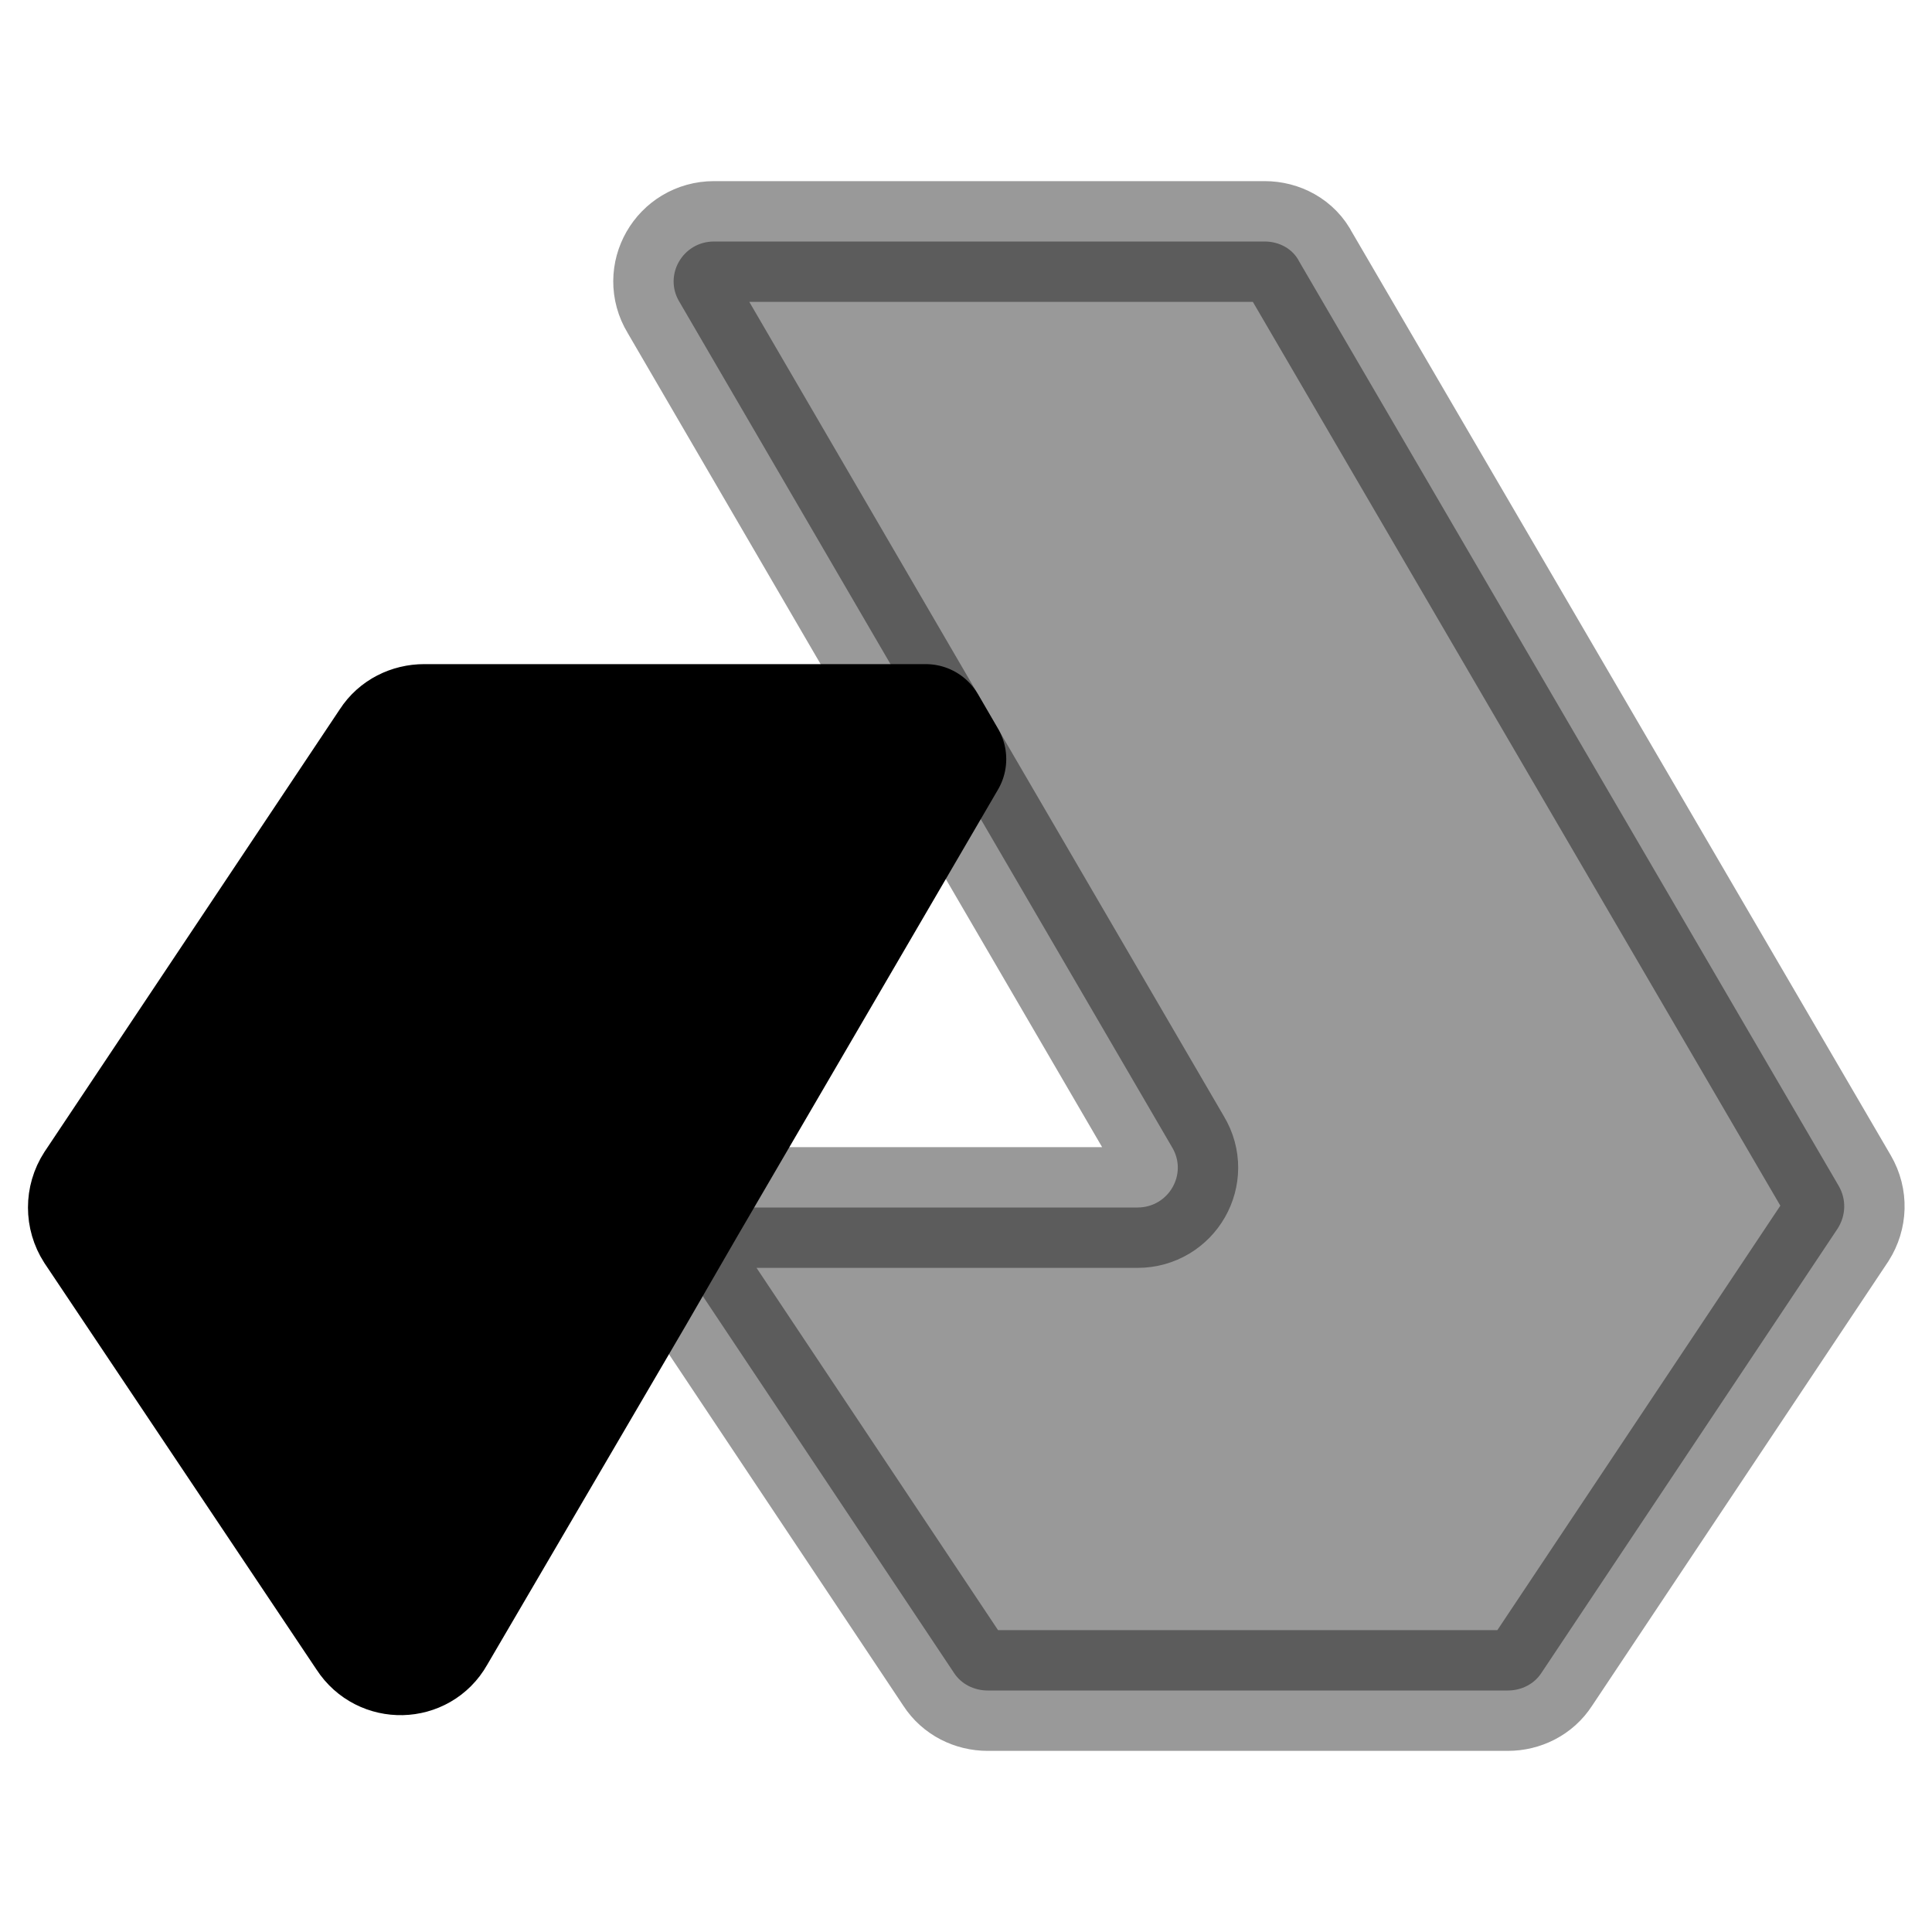 <svg width="24" height="24" viewBox="0 0 24 24"  xmlns="http://www.w3.org/2000/svg">
<path d="M11.75 9.43L8.5 15L7.87 16.09L5.4 20.31C5.22 20.63 4.76 20.64 4.56 20.33L1.18 15.28C1.07 15.11 1.07 14.89 1.18 14.72L4.85 9.22C4.94 9.08 5.1 9 5.27 9H11.5L11.75 9.43Z" stroke="black" stroke-width="1.5" stroke-miterlimit="10" stroke-linecap="round" stroke-linejoin="round"/>
<path opacity="0.4" d="M8.5 15H14.13C14.52 15 14.759 14.58 14.559 14.25L11.749 9.43L11.499 9L8.44 3.75C8.24 3.42 8.48 3 8.87 3H15.71C15.889 3 16.06 3.09 16.14 3.25L22.84 14.73C22.939 14.9 22.93 15.1 22.829 15.26L19.149 20.78C19.059 20.92 18.9 21 18.73 21H12.27C12.1 21 11.94 20.92 11.85 20.78L8.71 16.07L8.27 15.4L8.5 15Z" stroke="black" stroke-width="1.5" stroke-miterlimit="10"/>
</svg>
